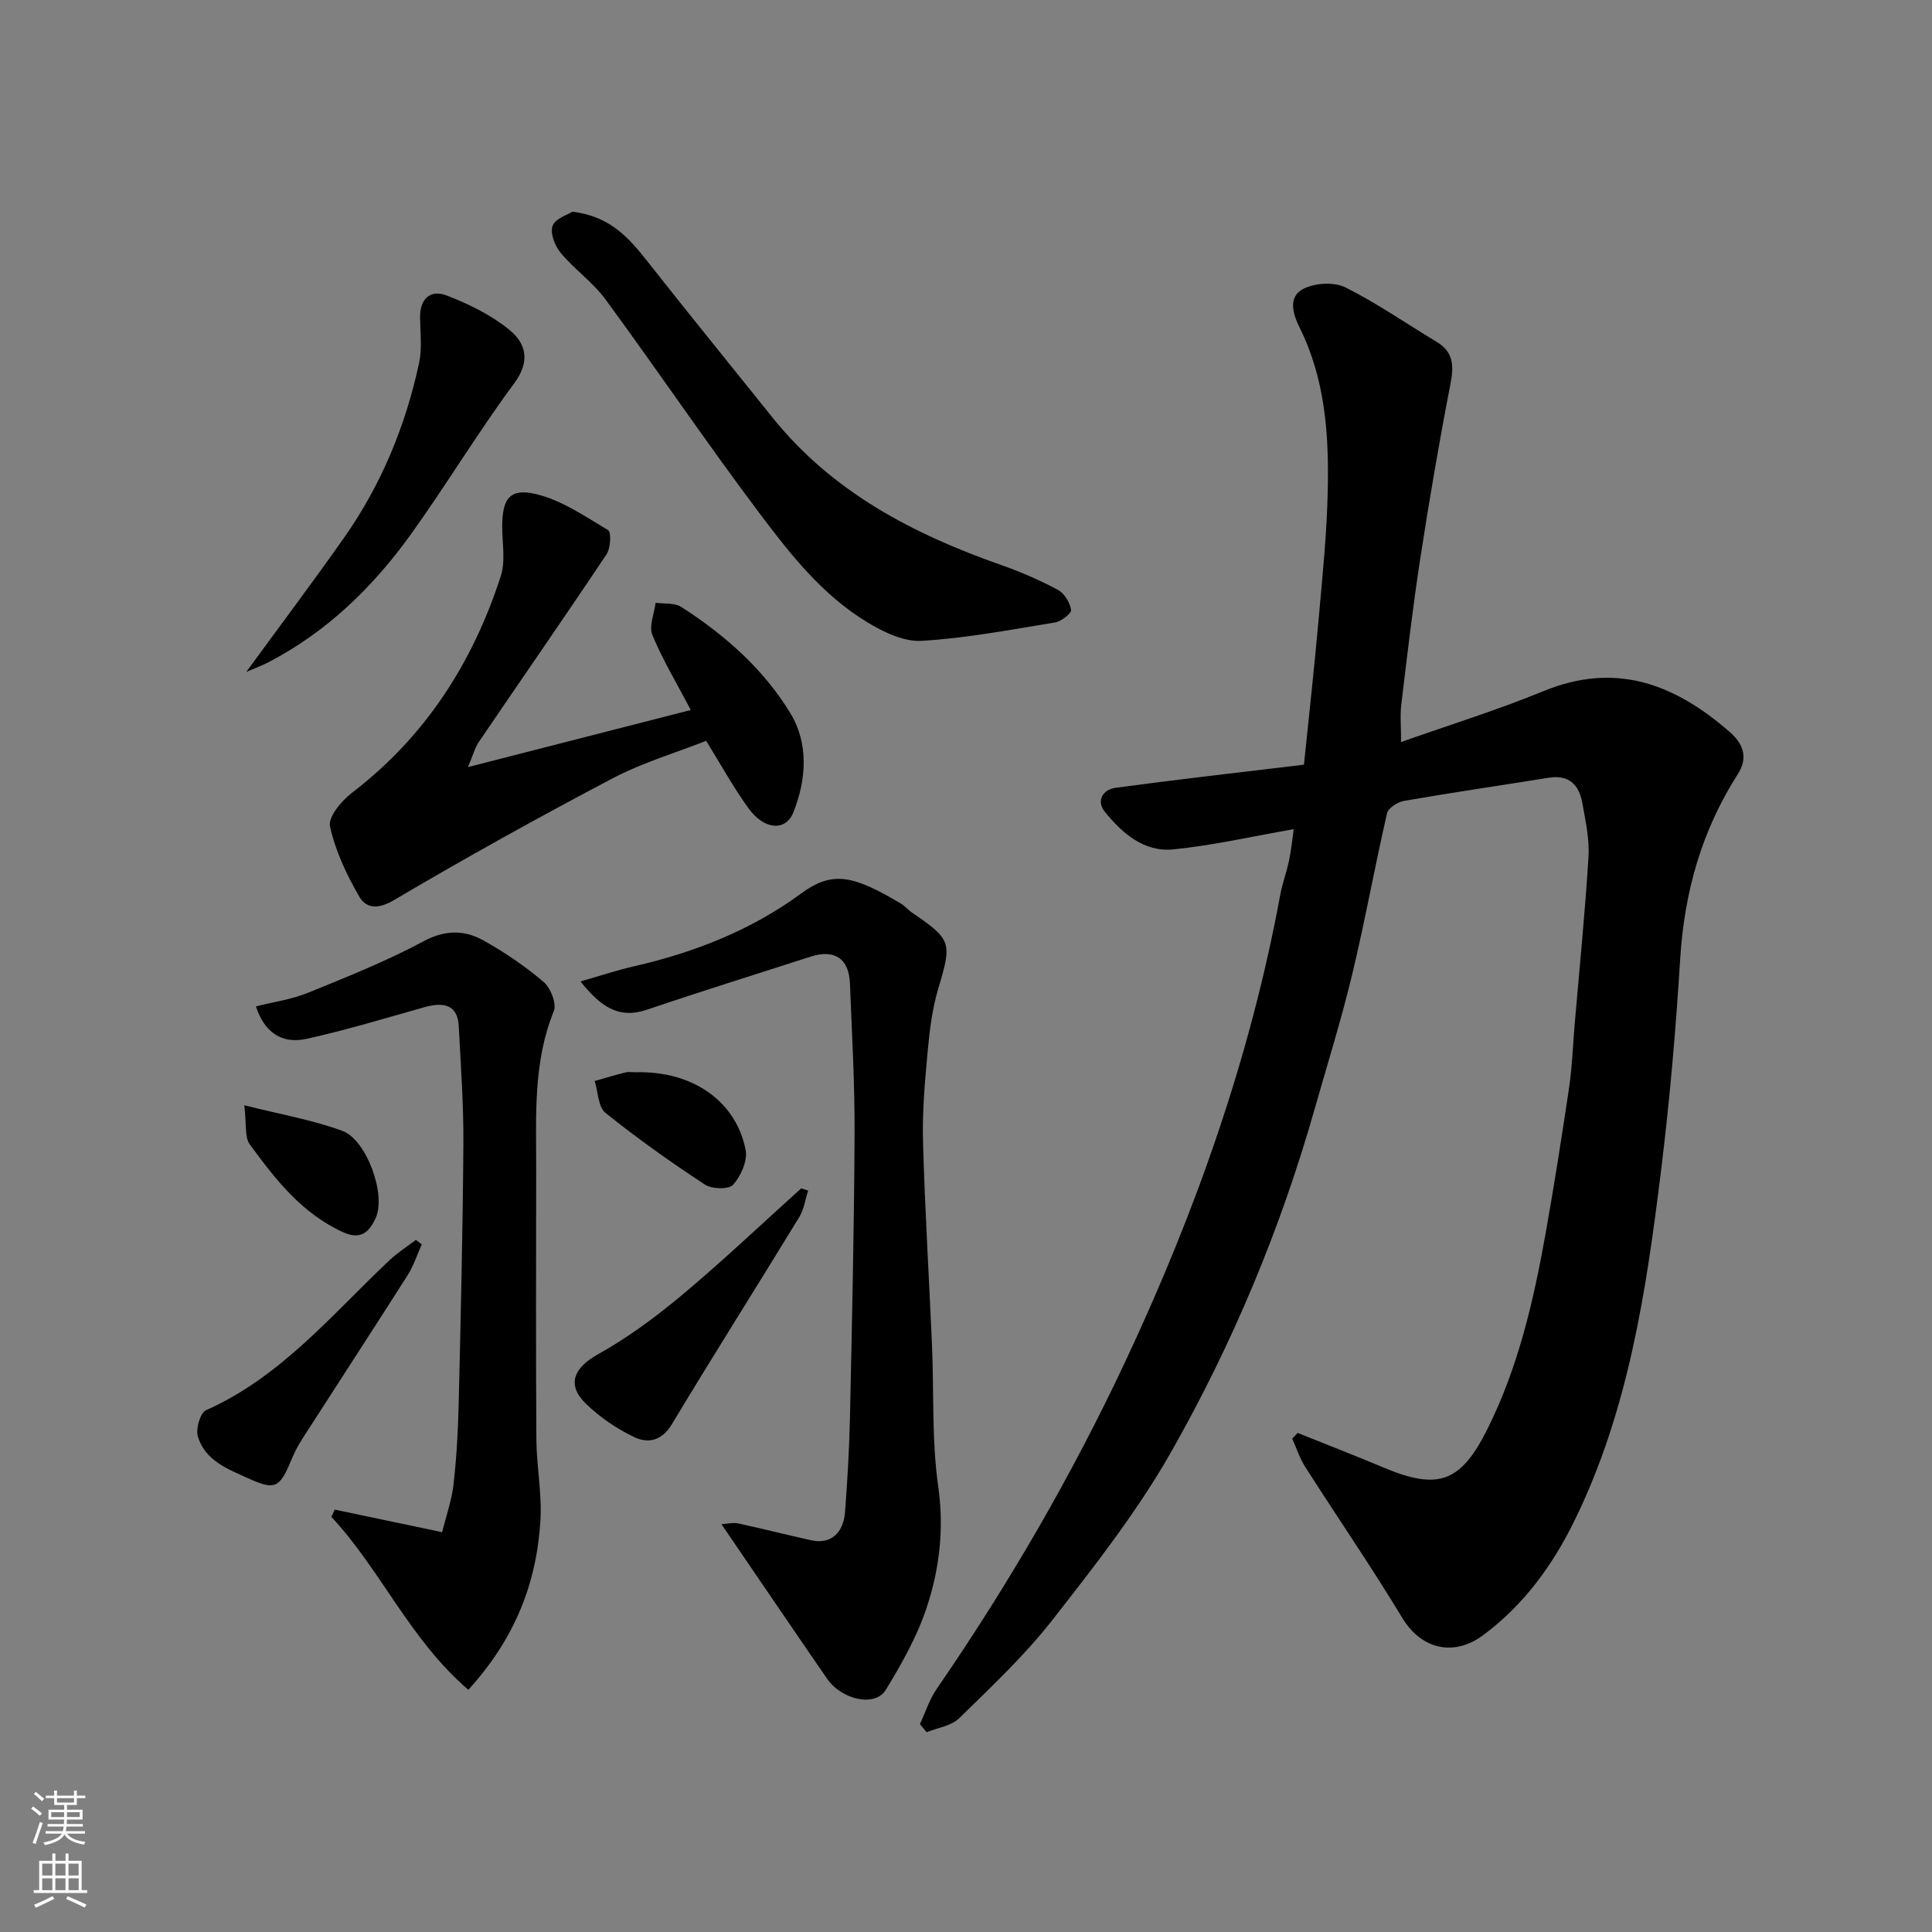 <svg enable-background="new 0 0 400 400" viewBox="0 0 400 400" xmlns="http://www.w3.org/2000/svg"><rect x="0" y="0" width="400" height="400" fill="#808080" stroke="none"/><g fill="#010000"><path d="m190.46 356.96c1.14-2.45 1.97-5.11 3.48-7.3 14.85-21.57 27.95-44.14 39.08-67.85 14.51-30.92 25.84-62.9 32.05-96.58.44-2.39 1.32-4.7 1.82-7.08.45-2.18.67-4.42.96-6.48-8.45 1.47-16.66 3.36-24.97 4.19-6.01.6-10.54-3.34-14.13-7.78-1.86-2.3-.39-4.62 2.19-4.97 12.8-1.73 25.63-3.18 39.03-4.79 1.04-10.19 2.13-19.93 3-29.68.8-9.02 1.74-18.06 1.93-27.1.25-11.5-.51-22.93-5.77-33.6-1.32-2.68-2.77-6.54.99-8.27 2.4-1.11 6.19-1.3 8.48-.15 6.53 3.28 12.58 7.49 18.86 11.27 3.55 2.14 3.55 5.02 2.83 8.76-2.33 12.01-4.39 24.07-6.25 36.16-1.54 10.02-2.71 20.11-3.92 30.18-.27 2.27-.04 4.6-.04 7.74 10.21-3.61 20-6.64 29.43-10.52 15.04-6.2 27.26-1.48 38.66 8.48 3.12 2.73 3.58 5.64 1.64 8.66-7.51 11.72-11.1 24.5-11.95 38.35-.9 14.59-2.16 29.18-3.95 43.69-3.07 24.95-6.75 49.86-18.03 72.74-4.49 9.12-10.47 17.35-18.86 23.55-6.11 4.51-12.81 2.82-16.69-3.61-6.41-10.6-13.43-20.82-20.1-31.26-1.14-1.79-1.8-3.89-2.69-5.85.37-.4.74-.79 1.12-1.19 5.93 2.38 11.9 4.69 17.79 7.17 11.37 4.78 16.03 3.09 21.61-8.18 6.29-12.68 9.44-26.31 11.91-40.12 1.81-10.12 3.4-20.29 4.91-30.46.62-4.23.76-8.52 1.12-12.79.99-11.63 2.17-23.24 2.88-34.89.23-3.7-.63-7.51-1.29-11.21-.67-3.7-2.76-5.84-6.92-5.17-9.98 1.6-19.99 3.06-29.96 4.79-1.33.23-3.29 1.48-3.54 2.58-2.56 11.11-4.57 22.34-7.23 33.42-2.24 9.32-5.11 18.48-7.73 27.7-7.07 24.9-17.01 48.7-29.76 71.14-6.98 12.28-15.83 23.58-24.57 34.76-5.73 7.33-12.62 13.8-19.3 20.34-1.63 1.59-4.46 1.96-6.74 2.89-.45-.58-.91-1.13-1.38-1.68z"/><path d="m120.18 203.2c4.23-1.21 7.57-2.34 11-3.12 12.54-2.86 24.33-7.48 34.72-15.11 6.49-4.77 10.83-3.73 20.64 2.12.84.5 1.48 1.32 2.3 1.87 8.21 5.58 8.26 6.21 5.44 15.64-1.25 4.18-1.81 8.63-2.21 13-.58 6.24-1.14 12.54-.97 18.79.38 14.04 1.26 28.07 1.86 42.1.42 9.76-.08 19.64 1.29 29.26 1.24 8.77.27 17.07-2.4 25.11-1.98 5.96-5.16 11.61-8.46 17.01-2.2 3.61-9.1 2.11-12.18-2.35-7.21-10.46-14.35-20.98-21.84-31.95 1.15-.07 2.36-.39 3.46-.16 5.08 1.09 10.12 2.39 15.19 3.5 3.88.85 6.61-1.4 6.94-5.93.48-6.42.87-12.85 1.01-19.29.42-19.59.87-39.19.96-58.79.05-10.43-.54-20.87-.96-31.3-.21-5.19-3.22-7.13-8.16-5.53-11.3 3.65-22.64 7.17-33.88 10.98-5.93 2.01-9.61-.72-13.75-5.85z"/><path d="m96.96 349.85c-12.1-10.38-18.09-24.78-28.35-35.8.23-.5.46-1 .7-1.5 7.22 1.52 14.45 3.04 22.23 4.67.84-3.41 1.99-6.61 2.36-9.9.63-5.57.94-11.18 1.07-16.79.42-17.93.85-35.85.97-53.78.05-8.1-.54-16.2-.96-24.29-.21-4.03-2.57-5.2-7.07-3.94-8.14 2.28-16.24 4.76-24.49 6.57-5.2 1.13-8.75-1.49-10.43-6.73 3.59-.91 7.33-1.42 10.71-2.79 8.11-3.29 16.28-6.56 23.97-10.68 4.5-2.41 8.48-2.38 12.44-.17 4.39 2.45 8.62 5.33 12.45 8.59 1.45 1.23 2.72 4.5 2.1 6.03-4.31 10.61-3.64 21.66-3.65 32.67-.02 18.66-.08 37.32.04 55.98.04 5.6 1.17 11.23.84 16.79-.77 12.91-5.24 24.46-14.93 35.07z"/><path d="m143.02 147c-2.97-5.67-5.85-10.44-7.95-15.53-.75-1.82.39-4.43.67-6.67 1.78.25 3.91-.03 5.29.85 9.04 5.8 17.11 12.91 22.65 22.09 3.76 6.24 3.29 13.61.59 20.42-1.58 3.99-6.01 3.72-9.29-.8-3.15-4.34-5.74-9.08-8.78-13.98-6.29 2.48-13.19 4.51-19.43 7.8-15.28 8.04-30.39 16.43-45.26 25.21-3.31 1.96-5.74 1.64-7.12-.74-2.63-4.55-4.96-9.5-6.07-14.57-.42-1.93 2.39-5.28 4.54-6.93 15.19-11.63 25.02-26.92 30.82-44.87 1.03-3.18.27-6.94.3-10.44.04-5.58 1.56-7.83 6.97-6.55 5.3 1.25 10.17 4.61 14.96 7.48.69.41.51 3.73-.33 4.99-8.7 13.03-17.64 25.89-26.44 38.85-.81 1.19-1.18 2.68-2.26 5.21 15.98-4.1 31.09-7.97 46.14-11.82z"/><path d="m118.51 43.83c7.81.93 11.73 5.46 15.56 10.32 8.52 10.82 17.21 21.5 25.82 32.24 12.43 15.51 29.22 24.22 47.53 30.64 3.99 1.4 7.9 3.11 11.62 5.1 1.33.72 2.47 2.62 2.72 4.14.12.7-2.03 2.39-3.31 2.6-9.18 1.5-18.37 3.26-27.63 3.81-3.71.22-7.94-1.83-11.31-3.88-9.29-5.63-15.97-14.15-22.35-22.65-10.88-14.48-21.04-29.5-31.76-44.11-2.63-3.59-6.47-6.27-9.34-9.71-1.19-1.43-2.2-4.08-1.65-5.58s3.13-2.29 4.1-2.92z"/><path d="m50.99 139.11c7.26-9.93 13.91-18.77 20.27-27.82 7.68-10.92 12.69-23.08 15.5-36.09.65-3.03.26-6.3.21-9.45-.05-3.91 2.14-5.88 5.52-4.57 4.59 1.78 9.23 4.04 13 7.13 3.36 2.76 4.4 6.44.98 11.04-7.56 10.2-14.1 21.15-21.53 31.45-7.84 10.87-17.36 20.09-29.42 26.34-1.14.6-2.38 1.05-4.53 1.97z"/><path d="m167.31 246.5c-.59 1.84-.85 3.89-1.84 5.5-8.74 14.32-17.72 28.48-26.36 42.86-2.13 3.54-5.01 4.04-7.91 2.63-3.61-1.75-7.11-4.13-9.97-6.94-4.01-3.95-2.33-7.41 2.53-10.13 6.19-3.46 12.01-7.75 17.47-12.32 8.45-7.07 16.45-14.68 24.65-22.06.49.16.96.31 1.43.46z"/><path d="m87.32 257.64c-.96 2.13-1.68 4.42-2.92 6.37-7.25 11.4-14.64 22.72-21.94 34.09-.88 1.37-1.61 2.86-2.23 4.37-2.35 5.64-3.33 6.1-8.87 3.59-4.28-1.94-8.97-3.71-10.41-8.72-.45-1.56.52-4.84 1.71-5.37 15.52-6.91 26.05-19.8 37.96-31.03 1.67-1.58 3.65-2.83 5.49-4.23.41.3.81.62 1.21.93z"/><path d="m131.5 222c12.24-.36 21.02 6.32 22.88 16.14.42 2.21-1 5.35-2.59 7.15-.89 1-4.42.92-5.86-.04-7.06-4.64-13.98-9.54-20.57-14.84-1.53-1.23-1.53-4.35-2.23-6.6 2.12-.6 4.24-1.25 6.38-1.78.62-.16 1.32-.03 1.99-.03z"/><path d="m50.58 228.83c7.62 1.93 14.17 3.04 20.31 5.31 5.06 1.87 9.16 13.36 6.85 18.13-1.1 2.27-2.66 4.66-6.6 2.89-8.65-3.9-14.11-10.98-19.42-18.22-1.1-1.48-.65-4.09-1.14-8.11z"/></g><path d="m6.44 374.46.42-.45c.65.47 1.27.95 1.85 1.44l-.45.49c-.65-.56-1.25-1.06-1.82-1.48m.93 7.33-.63-.26c.55-1.36 1.05-2.8 1.52-4.33.19.1.38.19.59.27-.46 1.29-.95 2.73-1.48 4.32m-.38-10.38.44-.42c.43.34 1.01.82 1.74 1.44l-.49.49c-.53-.51-1.09-1.01-1.69-1.51m2.5.35h1.72v-1.04h.59v1.04h3.52v-1.04h.59v1.04h1.75v.53h-1.75v1.42h-2.03v.97h3.22v2.03h-3.24c0 .35-.01.66-.03.93h3.32v.53h-3.37c-.03.27-.08.58-.15.94h3.96v.53h-3.71c.67.92 1.93 1.48 3.79 1.68-.13.24-.23.44-.29.59-2.13-.38-3.48-1.08-4.04-2.12-.43.97-1.77 1.72-4.03 2.23-.09-.19-.2-.37-.33-.55 2.1-.42 3.37-1.03 3.81-1.83h-3.36v-.53h3.58c.08-.29.13-.61.16-.94h-3.33v-.53h3.39c.02-.27.04-.58.04-.93h-3.23v-2.03h3.25v-.97h-2.07v-1.42h-1.73zm1.12 3.44v1h2.65c.01-.3.02-.44.01-.4v-.25-.35zm1.19-2h3.52v-.91h-3.52zm4.71 2h-2.63v.59c0 .15-.01.28-.01.4h2.64z" fill="#fafbfa"/><path d="m13.56 383.74h.63v1.52h2.72v6.07h1.13v.6h-11.06v-.6h1.13v-6.07h2.73v-1.52h.63v1.52h2.1v-1.52zm-2.69 8.83.38.56c-1.24.63-2.53 1.25-3.85 1.85-.1-.21-.21-.42-.34-.63 1.36-.55 2.63-1.15 3.81-1.78m-2.13-4.27h2.1v-2.45h-2.1zm0 3.04h2.1v-2.46h-2.1zm2.72-3.04h2.1v-2.45h-2.1zm0 3.04h2.1v-2.46h-2.1zm6.07 3.6c-1.41-.71-2.7-1.3-3.86-1.78l.35-.56c1.45.62 2.75 1.19 3.88 1.72zm-1.25-9.09h-2.1v2.45h2.1zm-2.09 5.49h2.1v-2.46h-2.1z" fill="#fafbfa"/></svg>
